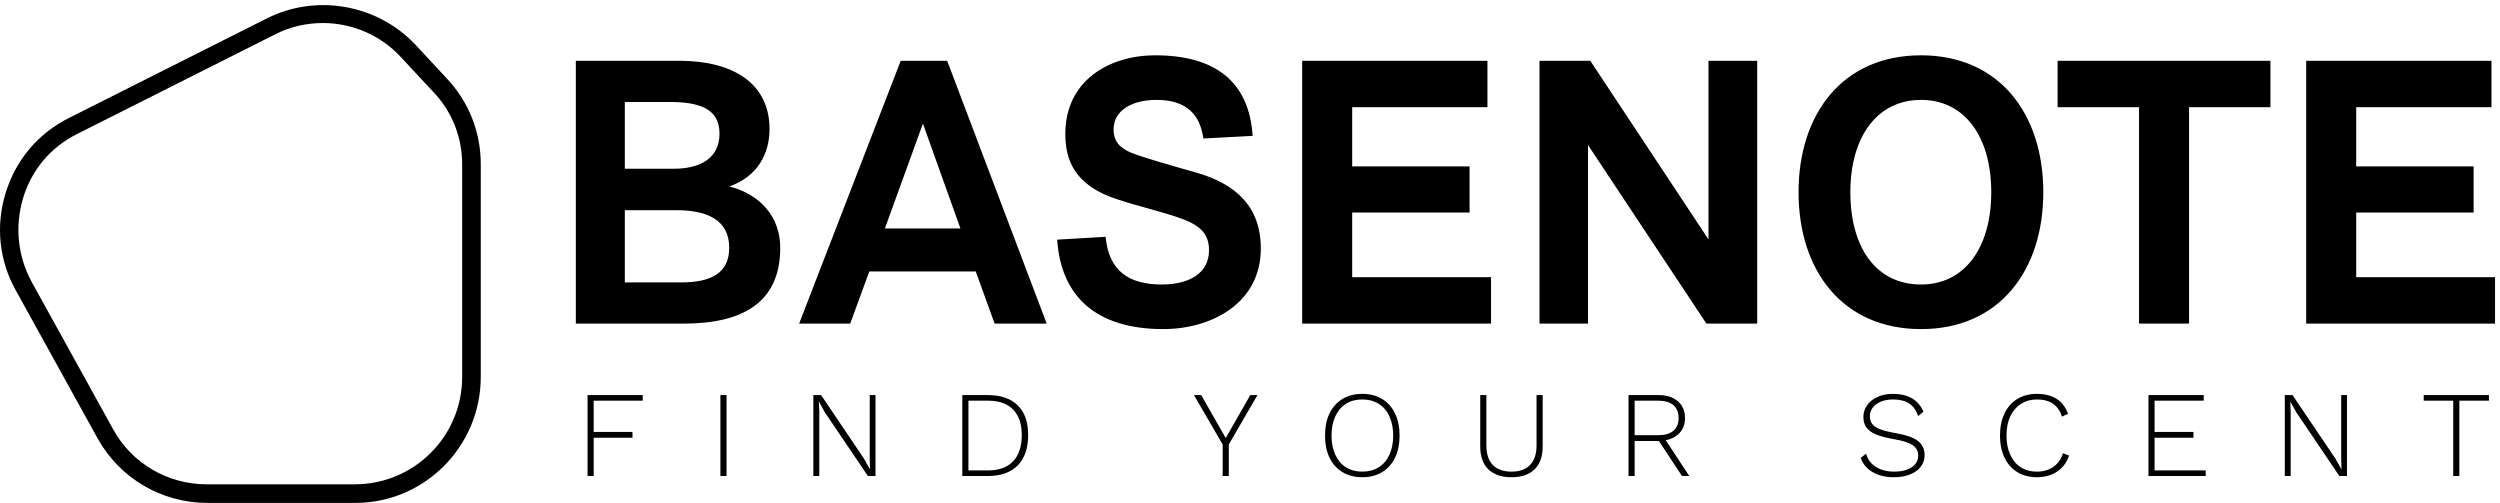 
<svg viewBox="0 0 452 91" version="1.1" xmlns="http://www.w3.org/2000/svg" xmlns:xlink="http://www.w3.org/1999/xlink">
    <g id="Page-1" stroke="none" stroke-width="1" fill="current" fill-rule="evenodd">
        <g id="Artboard" transform="translate(0, 1)" fill="current" fill-rule="nonzero">
            <g id="logo-BASENOTE_icon_text_slogan" transform="translate(-0, -0.075)">
                <g id="2396e42d-3efd-4364-ac43-4b656250ba39" transform="translate(104.109, 9.075)">
                    <path d="M19.472,48.51 C29.993,48.51 36.96,44.833 36.96,34.791 C36.96,29.181 33.269,25.08 27.732,23.713 C32.808,21.969 35.022,17.82 35.022,13.341 C35.022,4.903 28.193,0.99 18.734,0.99 L-1.43440815e-14,0.99 L-1.43440815e-14,48.51 L19.472,48.51 Z M8.859,8.439 L16.934,8.439 C22.102,8.439 25.978,9.523 25.978,14.143 C25.978,18.527 22.61,20.507 17.719,20.507 L8.859,20.507 L8.859,8.439 Z M8.859,28.003 L18.18,28.003 C23.717,28.003 27.732,29.747 27.732,34.791 C27.732,39.411 24.41,41.061 19.011,41.061 L8.859,41.061 L8.859,28.003 Z M58.74,0.99 L40.375,48.51 L49.604,48.51 L53.064,39.081 L72.306,39.081 L75.72,48.51 L85.134,48.51 L67.138,0.99 L58.74,0.99 Z M62.754,12.351 L69.537,31.303 L55.879,31.303 L62.754,12.351 Z M87.025,33.33 C87.718,43.607 94.085,49.5 106.221,49.5 C114.85,49.5 123.847,44.88 123.847,34.933 C123.847,27.201 119.141,23.241 112.358,21.261 C107.882,19.989 102.576,18.48 100.453,17.631 C98.146,16.689 97.223,15.369 97.223,13.389 C97.223,9.947 100.591,8.061 104.975,8.061 C110.558,8.061 112.865,10.843 113.465,15.039 L122.371,14.567 C121.725,4.667 115.496,1.30847714e-16 104.744,1.30847714e-16 C96.439,1.30847714e-16 88.502,4.573 88.502,14.19 C88.502,18.669 89.932,23.571 98.146,26.117 C100.914,27.06 107.005,28.569 109.451,29.511 C113.142,30.831 114.48,32.481 114.48,35.263 C114.48,39.411 110.881,41.439 105.944,41.439 C99.992,41.439 96.346,38.987 95.793,32.811 L87.025,33.33 Z M165.468,48.51 L165.468,40.119 L140.367,40.119 L140.367,28.427 L161.592,28.427 L161.592,20.083 L140.367,20.083 L140.367,9.381 L164.822,9.381 L164.822,0.99 L131.323,0.99 L131.323,48.51 L165.468,48.51 Z M183.003,48.51 L183.003,16.217 L204.413,48.51 L213.595,48.51 L213.595,0.99 L204.782,0.99 L204.782,33.283 L183.418,0.99 L174.235,0.99 L174.235,48.51 L183.003,48.51 Z M221.07,24.75 C221.07,38.893 229.007,49.5 243.219,49.5 C257.385,49.5 265.321,38.893 265.321,24.75 C265.321,10.607 257.385,1.30847714e-16 243.219,1.30847714e-16 C229.007,1.30847714e-16 221.07,10.607 221.07,24.75 Z M230.437,24.75 C230.437,14.661 235.329,8.061 243.219,8.061 C251.063,8.061 255.908,14.661 255.908,24.75 C255.908,34.839 251.063,41.439 243.219,41.439 C235.144,41.439 230.437,34.839 230.437,24.75 Z M291.669,48.51 L291.669,9.381 L306.389,9.381 L306.389,0.99 L267.905,0.99 L267.905,9.381 L282.625,9.381 L282.625,48.51 L291.669,48.51 Z M346.994,48.51 L346.994,40.119 L321.893,40.119 L321.893,28.427 L343.118,28.427 L343.118,20.083 L321.893,20.083 L321.893,9.381 L346.348,9.381 L346.348,0.99 L312.849,0.99 L312.849,48.51 L346.994,48.51 Z" id="Shape"></path>
                </g>
                <g id="26de7836-2273-400a-ae1a-14f66ce1964c">
                    <path d="M64.256,90 L37.468,90 C29.225,90 21.634,85.553 17.621,78.287 L2.871,51.608 C-0.165,46.185 -0.816,39.895 1.028,33.93 C2.871,27.965 6.884,23.193 12.524,20.373 L48.313,2.37 C57.206,-2.076 68.16,-0.124 74.992,7.034 L80.74,13.215 C84.753,17.445 86.922,22.976 86.922,28.724 L86.922,67.225 C86.922,79.805 76.728,90 64.256,90 Z M58.399,3.238 C55.471,3.238 52.434,3.888 49.723,5.298 L13.933,23.302 C9.162,25.687 5.691,29.809 4.173,34.906 C2.654,40.003 3.197,45.317 5.691,49.981 L20.441,76.66 C23.803,82.842 30.31,86.638 37.359,86.638 L64.147,86.638 C74.884,86.638 83.56,77.962 83.56,67.225 L83.56,28.833 C83.56,23.844 81.716,19.18 78.246,15.601 L72.498,9.42 C68.811,5.407 63.605,3.238 58.399,3.238 Z" id="Shape"></path>
                </g>
                <g id="4483d8ec-a0aa-4943-ab20-ec2dfa68ae4c" transform="translate(106.231, 70.285)">
                    <path d="M9.975,1.235 L1.108,1.235 L1.108,6.888 L8.123,6.888 L8.123,7.933 L1.108,7.933 L1.108,14.852 L9.84437692e-15,14.852 L9.84437692e-15,0.222 L9.975,0.222 L9.975,1.235 Z M25.129,0.222 L25.129,14.852 L24.02,14.852 L24.02,0.222 L25.129,0.222 Z M52.062,0.222 L52.062,14.852 L50.685,14.852 L42.926,3.373 L41.849,1.425 L41.818,1.425 L41.897,3.262 L41.897,14.852 L40.82,14.852 L40.82,0.222 L42.229,0.222 L49.956,11.685 L51.065,13.649 L51.017,11.812 L51.017,0.222 L52.062,0.222 Z M72.377,0.222 L72.377,0.222 C74.71,0.222 76.51,0.839 77.776,2.074 L77.776,2.074 L77.776,2.074 C79.033,3.309 79.661,5.093 79.661,7.426 L79.661,7.426 L79.661,7.426 C79.661,9.822 79.033,11.659 77.776,12.936 L77.776,12.936 L77.776,12.936 C76.51,14.214 74.71,14.852 72.377,14.852 L72.377,14.852 L67.754,14.852 L67.754,0.222 L72.377,0.222 Z M72.456,13.839 L72.456,13.839 C74.409,13.839 75.908,13.285 76.953,12.176 L76.953,12.176 L76.953,12.176 C77.988,11.079 78.505,9.495 78.505,7.426 L78.505,7.426 L78.505,7.426 C78.505,5.442 77.988,3.916 76.953,2.85 L76.953,2.85 L76.953,2.85 C75.908,1.773 74.409,1.235 72.456,1.235 L72.456,1.235 L68.862,1.235 L68.862,13.839 L72.456,13.839 Z M121.114,0.222 L115.936,9.152 L115.936,14.852 L114.828,14.852 L114.828,9.152 L109.634,0.222 L110.949,0.222 L115.382,7.996 L119.816,0.222 L121.114,0.222 Z M140.067,-7.0316978e-16 L140.067,-7.0316978e-16 C141.44,-7.0316978e-16 142.632,0.306 143.646,0.918 L143.646,0.918 L143.646,0.918 C144.659,1.531 145.44,2.401 145.989,3.531 L145.989,3.531 L145.989,3.531 C146.538,4.66 146.813,5.996 146.813,7.537 L146.813,7.537 L146.813,7.537 C146.813,9.078 146.538,10.413 145.989,11.543 L145.989,11.543 L145.989,11.543 C145.44,12.672 144.659,13.543 143.646,14.156 L143.646,14.156 L143.646,14.156 C142.632,14.768 141.44,15.074 140.067,15.074 L140.067,15.074 L140.067,15.074 C138.695,15.074 137.502,14.768 136.489,14.156 L136.489,14.156 L136.489,14.156 C135.475,13.543 134.694,12.672 134.145,11.543 L134.145,11.543 L134.145,11.543 C133.607,10.413 133.338,9.078 133.338,7.537 L133.338,7.537 L133.338,7.537 C133.338,5.996 133.607,4.66 134.145,3.531 L134.145,3.531 L134.145,3.531 C134.694,2.401 135.475,1.531 136.489,0.918 L136.489,0.918 L136.489,0.918 C137.502,0.306 138.695,-7.0316978e-16 140.067,-7.0316978e-16 L140.067,-7.0316978e-16 Z M140.067,1.013 L140.067,1.013 C138.927,1.013 137.94,1.277 137.106,1.805 L137.106,1.805 L137.106,1.805 C136.272,2.333 135.634,3.088 135.19,4.069 L135.19,4.069 L135.19,4.069 C134.737,5.051 134.51,6.207 134.51,7.537 L134.51,7.537 L134.51,7.537 C134.51,8.867 134.737,10.023 135.19,11.005 L135.19,11.005 L135.19,11.005 C135.634,11.986 136.272,12.741 137.106,13.269 L137.106,13.269 L137.106,13.269 C137.94,13.797 138.927,14.061 140.067,14.061 L140.067,14.061 L140.067,14.061 C141.207,14.061 142.2,13.797 143.044,13.269 L143.044,13.269 L143.044,13.269 C143.889,12.741 144.533,11.986 144.976,11.005 L144.976,11.005 L144.976,11.005 C145.43,10.023 145.657,8.867 145.657,7.537 L145.657,7.537 L145.657,7.537 C145.657,6.207 145.43,5.051 144.976,4.069 L144.976,4.069 L144.976,4.069 C144.533,3.088 143.889,2.333 143.044,1.805 L143.044,1.805 L143.044,1.805 C142.2,1.277 141.207,1.013 140.067,1.013 L140.067,1.013 Z M172.685,0.222 L172.685,9.516 L172.685,9.516 C172.685,11.311 172.194,12.688 171.213,13.649 L171.213,13.649 L171.213,13.649 C170.242,14.599 168.854,15.074 167.048,15.074 L167.048,15.074 L167.048,15.074 C165.243,15.074 163.85,14.599 162.868,13.649 L162.868,13.649 L162.868,13.649 C161.887,12.688 161.396,11.311 161.396,9.516 L161.396,9.516 L161.396,0.222 L162.504,0.222 L162.504,9.295 L162.504,9.295 C162.504,10.857 162.889,12.039 163.66,12.841 L163.66,12.841 L163.66,12.841 C164.431,13.654 165.56,14.061 167.048,14.061 L167.048,14.061 L167.048,14.061 C168.526,14.061 169.65,13.654 170.421,12.841 L170.421,12.841 L170.421,12.841 C171.192,12.039 171.577,10.857 171.577,9.295 L171.577,9.295 L171.577,0.222 L172.685,0.222 Z M199.191,14.852 L197.877,14.852 L193.697,8.519 L193.634,8.519 L189.311,8.519 L189.311,14.852 L188.203,14.852 L188.203,0.222 L193.634,0.222 L193.634,0.222 C195.09,0.222 196.252,0.591 197.117,1.33 L197.117,1.33 L197.117,1.33 C197.983,2.069 198.416,3.082 198.416,4.37 L198.416,4.37 L198.416,4.37 C198.416,5.436 198.104,6.318 197.481,7.014 L197.481,7.014 L197.481,7.014 C196.859,7.722 196.009,8.176 194.932,8.376 L194.932,8.376 L199.191,14.852 Z M189.311,1.235 L189.311,7.474 L193.602,7.474 L193.602,7.474 C194.784,7.474 195.692,7.204 196.325,6.666 L196.325,6.666 L196.325,6.666 C196.948,6.138 197.26,5.373 197.26,4.37 L197.26,4.37 L197.26,4.37 C197.26,3.367 196.948,2.591 196.325,2.043 L196.325,2.043 L196.325,2.043 C195.692,1.504 194.784,1.235 193.602,1.235 L193.602,1.235 L189.311,1.235 Z M236.005,-7.0316978e-16 L236.005,-7.0316978e-16 C238.761,-7.0316978e-16 240.603,1.077 241.531,3.23 L241.531,3.23 L240.581,4.006 L240.581,4.006 C240.212,2.961 239.663,2.201 238.935,1.726 L238.935,1.726 L238.935,1.726 C238.196,1.251 237.23,1.013 236.037,1.013 L236.037,1.013 L236.037,1.013 C235.182,1.013 234.433,1.151 233.789,1.425 L233.789,1.425 L233.789,1.425 C233.155,1.689 232.675,2.048 232.348,2.502 L232.348,2.502 L232.348,2.502 C232.01,2.966 231.841,3.483 231.841,4.053 L231.841,4.053 L231.841,4.053 C231.841,4.613 231.984,5.077 232.269,5.447 L232.269,5.447 L232.269,5.447 C232.543,5.816 233.018,6.133 233.694,6.397 L233.694,6.397 L233.694,6.397 C234.369,6.65 235.298,6.883 236.48,7.094 L236.48,7.094 L236.48,7.094 C238.381,7.421 239.732,7.896 240.534,8.519 L240.534,8.519 L240.534,8.519 C241.336,9.131 241.737,9.986 241.737,11.084 L241.737,11.084 L241.737,11.084 C241.737,11.865 241.505,12.562 241.041,13.174 L241.041,13.174 L241.041,13.174 C240.587,13.776 239.943,14.24 239.109,14.567 L239.109,14.567 L239.109,14.567 C238.275,14.905 237.314,15.074 236.227,15.074 L236.227,15.074 L236.227,15.074 C234.696,15.074 233.403,14.768 232.348,14.156 L232.348,14.156 L232.348,14.156 C231.292,13.543 230.569,12.683 230.179,11.575 L230.179,11.575 L231.16,10.815 L231.16,10.815 C231.456,11.87 232.052,12.672 232.949,13.221 L232.949,13.221 L232.949,13.221 C233.836,13.781 234.939,14.061 236.259,14.061 L236.259,14.061 L236.259,14.061 C237.525,14.061 238.565,13.802 239.378,13.285 L239.378,13.285 L239.378,13.285 C240.18,12.767 240.581,12.055 240.581,11.147 L240.581,11.147 L240.581,11.147 C240.581,10.366 240.254,9.748 239.6,9.295 L239.6,9.295 L239.6,9.295 C238.935,8.83 237.789,8.461 236.164,8.186 L236.164,8.186 L236.164,8.186 C234.791,7.943 233.704,7.653 232.902,7.315 L232.902,7.315 L232.902,7.315 C232.11,6.978 231.54,6.555 231.192,6.049 L231.192,6.049 L231.192,6.049 C230.844,5.552 230.669,4.924 230.669,4.164 L230.669,4.164 L230.669,4.164 C230.669,3.415 230.886,2.723 231.319,2.09 L231.319,2.09 L231.319,2.09 C231.762,1.446 232.385,0.939 233.187,0.57 L233.187,0.57 L233.187,0.57 C233.989,0.19 234.929,-7.0316978e-16 236.005,-7.0316978e-16 L236.005,-7.0316978e-16 Z M267.863,11.147 L267.863,11.147 C267.452,12.393 266.734,13.359 265.71,14.045 L265.71,14.045 L265.71,14.045 C264.675,14.731 263.446,15.074 262.021,15.074 L262.021,15.074 L262.021,15.074 C260.691,15.074 259.519,14.768 258.505,14.156 L258.505,14.156 L258.505,14.156 C257.503,13.543 256.727,12.667 256.178,11.527 L256.178,11.527 L256.178,11.527 C255.64,10.387 255.37,9.057 255.37,7.537 L255.37,7.537 L255.37,7.537 C255.37,6.017 255.64,4.687 256.178,3.547 L256.178,3.547 L256.178,3.547 C256.727,2.407 257.503,1.531 258.505,0.918 L258.505,0.918 L258.505,0.918 C259.519,0.306 260.68,-7.0316978e-16 261.989,-7.0316978e-16 L261.989,-7.0316978e-16 L261.989,-7.0316978e-16 C264.913,-7.0316978e-16 266.808,1.203 267.673,3.61 L267.673,3.61 L266.581,4.117 L266.581,4.117 C266.243,3.082 265.699,2.306 264.95,1.789 L264.95,1.789 L264.95,1.789 C264.2,1.272 263.235,1.013 262.052,1.013 L262.052,1.013 L262.052,1.013 C260.965,1.013 260.004,1.277 259.171,1.805 L259.171,1.805 L259.171,1.805 C258.337,2.333 257.687,3.088 257.223,4.069 L257.223,4.069 L257.223,4.069 C256.769,5.051 256.542,6.207 256.542,7.537 L256.542,7.537 L256.542,7.537 C256.542,8.867 256.769,10.023 257.223,11.005 L257.223,11.005 L257.223,11.005 C257.666,11.986 258.3,12.741 259.123,13.269 L259.123,13.269 L259.123,13.269 C259.946,13.797 260.912,14.061 262.021,14.061 L262.021,14.061 L262.021,14.061 C263.203,14.061 264.206,13.77 265.029,13.19 L265.029,13.19 L265.029,13.19 C265.852,12.609 266.428,11.791 266.755,10.735 L266.755,10.735 L267.863,11.147 Z M283.317,13.839 L292.564,13.839 L292.564,14.852 L282.209,14.852 L282.209,0.222 L292.2,0.222 L292.2,1.235 L283.317,1.235 L283.317,6.888 L290.348,6.888 L290.348,7.933 L283.317,7.933 L283.317,13.839 Z M318.105,0.222 L318.105,14.852 L316.727,14.852 L308.968,3.373 L307.876,1.425 L307.86,1.425 L307.923,3.262 L307.923,14.852 L306.862,14.852 L306.862,0.222 L308.256,0.222 L315.999,11.685 L317.107,13.649 L317.06,11.812 L317.06,0.222 L318.105,0.222 Z M343.771,0.222 L343.771,1.235 L338.42,1.235 L338.42,14.852 L337.311,14.852 L337.311,1.235 L331.975,1.235 L331.975,0.222 L343.771,0.222 Z" id="Shape"></path>
                </g>
            </g>
        </g>
    </g>
</svg>